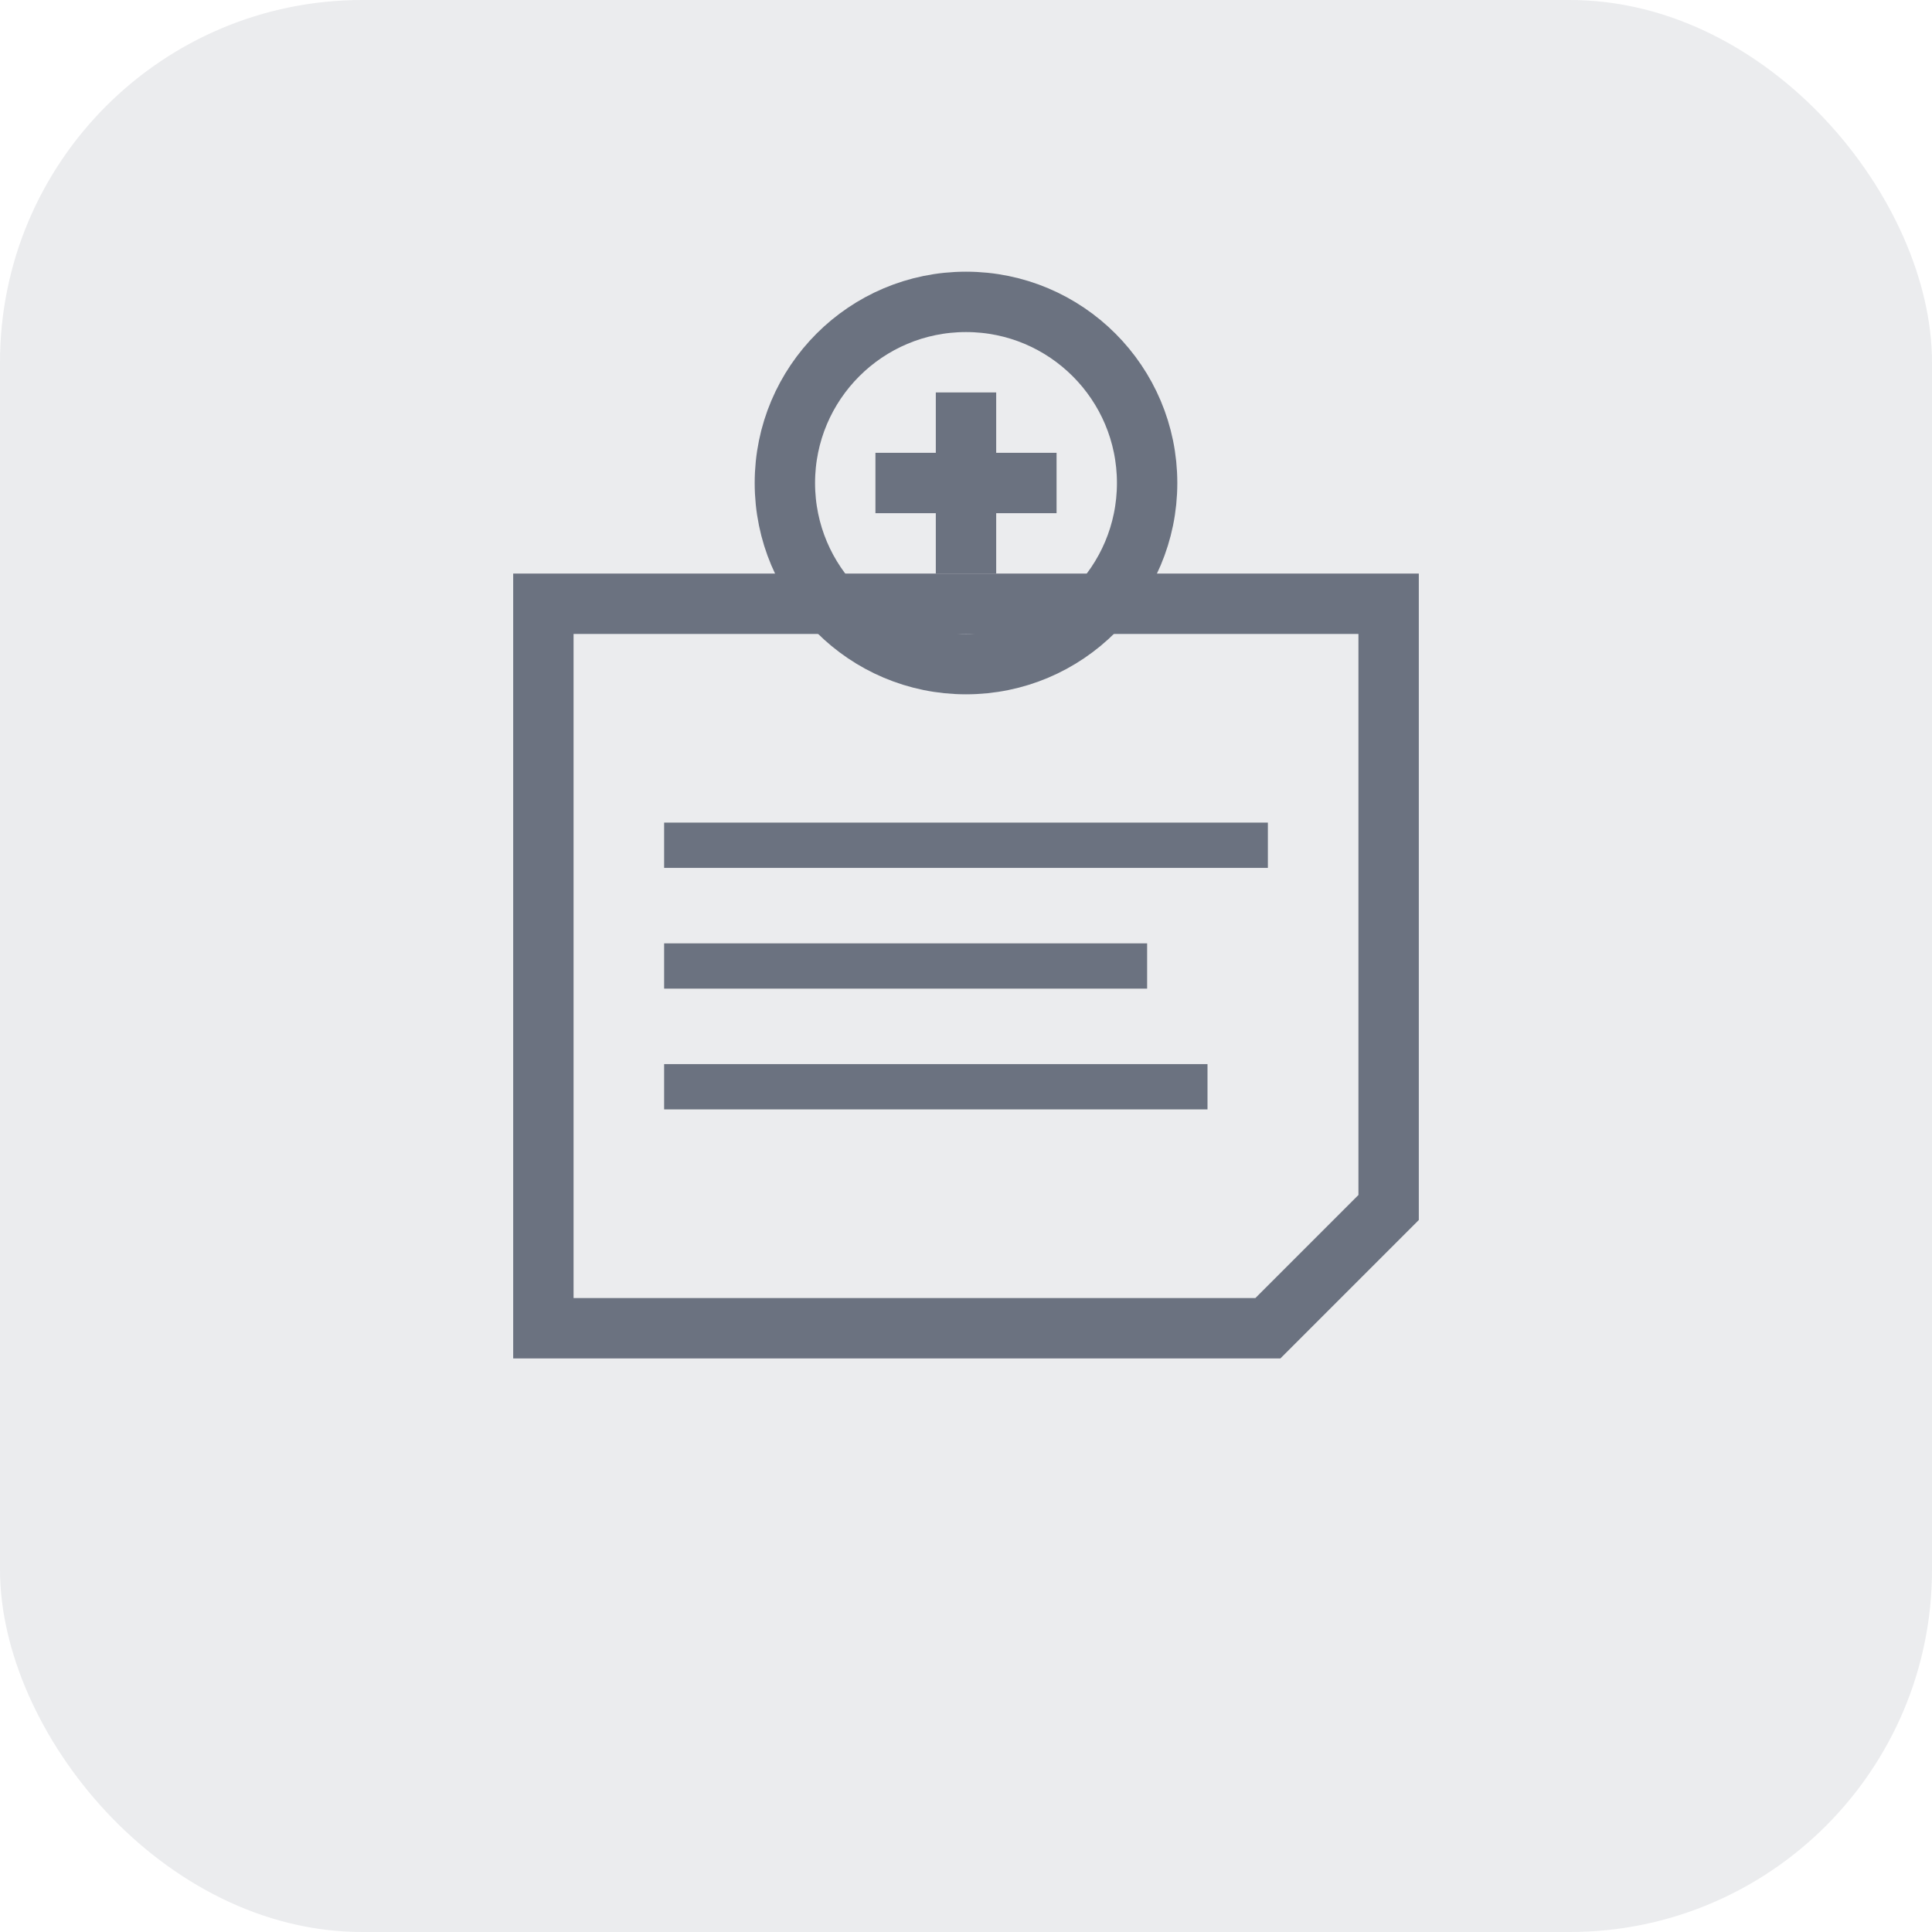<svg width="64" height="64" viewBox="0 0 64 64" fill="none" xmlns="http://www.w3.org/2000/svg">
  <rect width="64" height="64" rx="12" fill="#374151" fill-opacity="0.1"/>
  <path d="M18 20h28v20l-4 4H18V20z" stroke="#6B7280" stroke-width="2" fill="none"/>
  <path d="M22 28h20M22 32h16M22 36h18" stroke="#6B7280" stroke-width="1.5"/>
  <circle cx="32" cy="16" r="6" stroke="#6B7280" stroke-width="2" fill="none"/>
  <path d="M32 13v6M29 16h6" stroke="#6B7280" stroke-width="2"/>
</svg>
